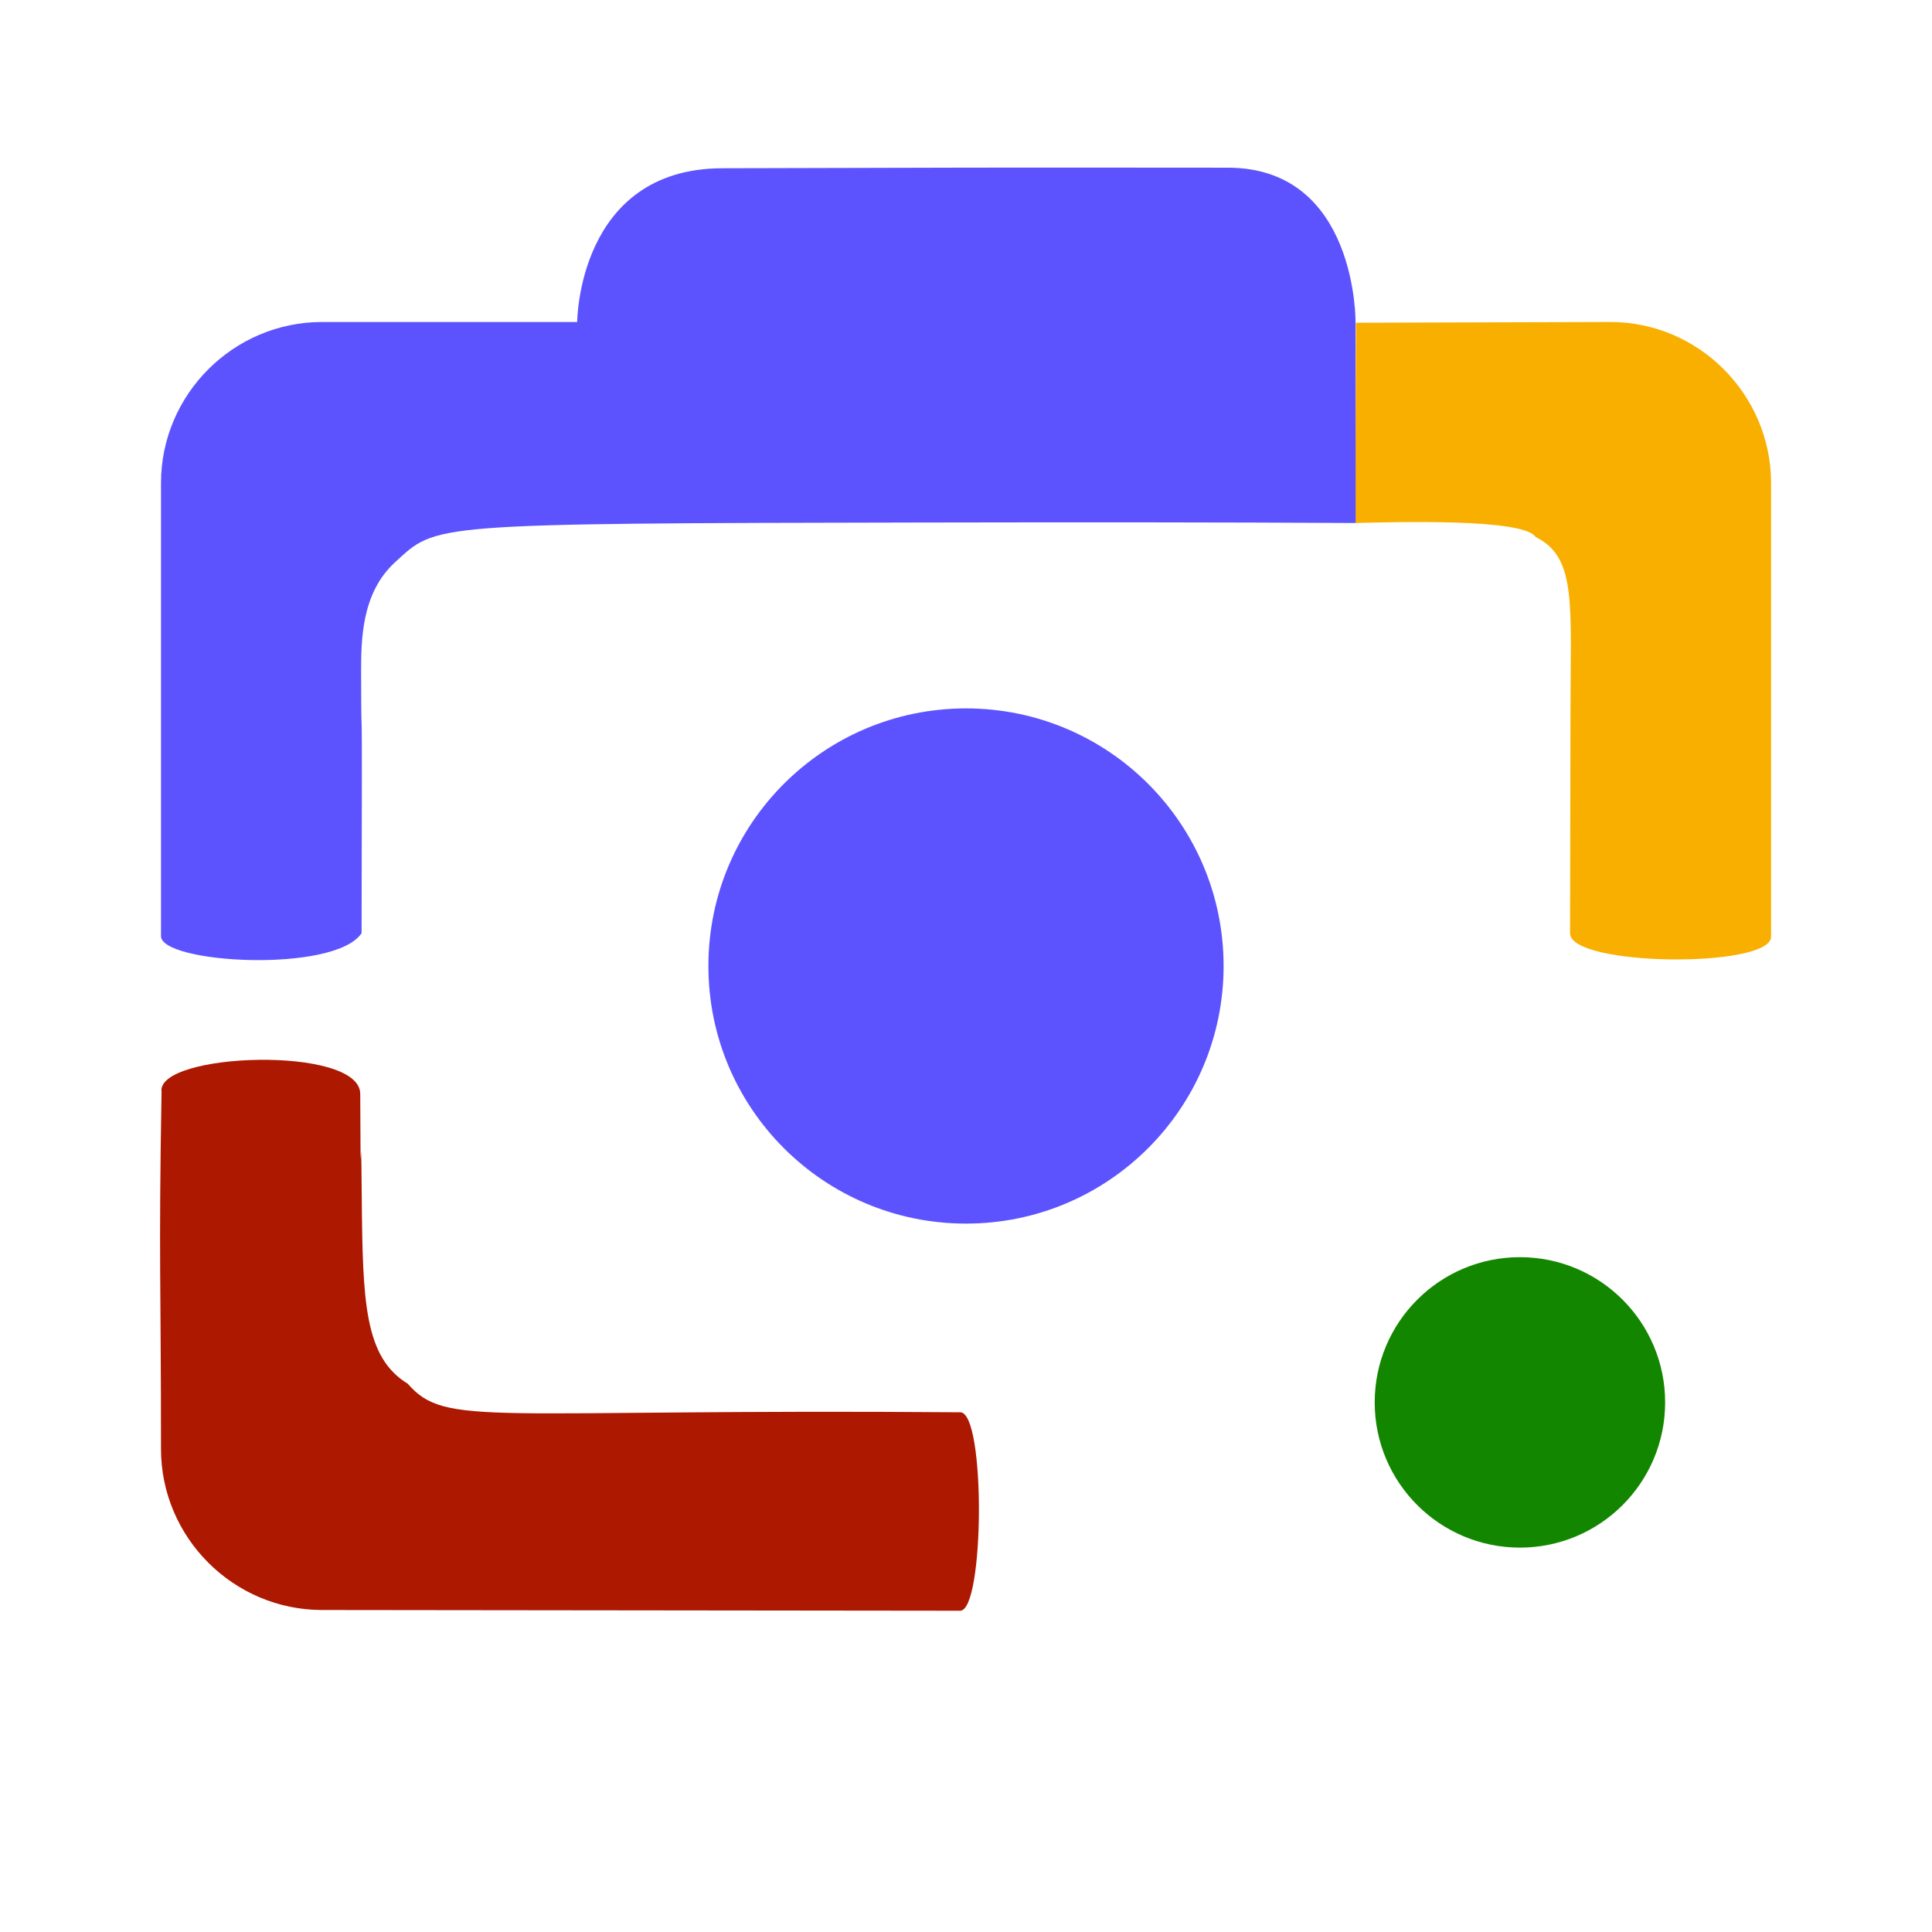 <?xml version="1.0" encoding="UTF-8" standalone="no"?>
<svg
   height="24px"
   viewBox="0 0 24 24"
   width="24px"
   fill="#5f6368"
   version="1.1"
   id="svg2"
   sodipodi:docname="camera.svg"
   inkscape:version="1.3 (0e150ed6c4, 2023-07-21)"
   xmlns:inkscape="http://www.inkscape.org/namespaces/inkscape"
   xmlns:sodipodi="http://sodipodi.sourceforge.net/DTD/sodipodi-0.dtd"
   xmlns="http://www.w3.org/2000/svg"
   xmlns:svg="http://www.w3.org/2000/svg">
  <defs
     id="defs2" />
  <sodipodi:namedview
     id="namedview2"
     pagecolor="#ffffff"
     bordercolor="#000000"
     borderopacity="0.25"
     inkscape:showpageshadow="2"
     inkscape:pageopacity="0.0"
     inkscape:pagecheckerboard="0"
     inkscape:deskcolor="#d1d1d1"
     showguides="true"
     inkscape:zoom="27.695016"
     inkscape:cx="6.8604403"
     inkscape:cy="14.804108"
     inkscape:window-width="2160"
     inkscape:window-height="1136"
     inkscape:window-x="4313"
     inkscape:window-y="-7"
     inkscape:window-maximized="1"
     inkscape:current-layer="svg2">
    <sodipodi:guide
       position="-0.487,20.001"
       orientation="0,-1"
       id="guide2"
       inkscape:locked="false" />
    <sodipodi:guide
       position="22.45,12.402"
       orientation="0,-1"
       id="guide4"
       inkscape:locked="false" />
    <sodipodi:guide
       position="19.507,17.762"
       orientation="1,0"
       id="guide5"
       inkscape:locked="false" />
    <sodipodi:guide
       position="19.029,17.51"
       orientation="0,-1"
       id="guide6"
       inkscape:locked="false" />
    <sodipodi:guide
       position="-2.147,3.995"
       orientation="0,-1"
       id="guide7"
       inkscape:locked="false" />
    <sodipodi:guide
       position="-4.502,4.979"
       orientation="0,-1"
       id="guide8"
       inkscape:locked="false" />
    <sodipodi:guide
       position="11.934,22.917"
       orientation="1,0"
       id="guide9"
       inkscape:locked="false" />
    <sodipodi:guide
       position="21.973,24.924"
       orientation="1,0"
       id="guide11"
       inkscape:locked="false" />
    <sodipodi:guide
       position="4.062,8.582"
       orientation="0,-1"
       id="guide12"
       inkscape:locked="false" />
    <sodipodi:guide
       position="16.838,22.328"
       orientation="1,0"
       id="guide13"
       inkscape:locked="false" />
    <sodipodi:guide
       position="5.371,6.461"
       orientation="0,-1"
       id="guide14"
       inkscape:locked="false" />
    <sodipodi:guide
       position="-0.56,7.246"
       orientation="0,-1"
       id="guide15"
       inkscape:locked="false" />
    <sodipodi:guide
       position="1.995,22.213"
       orientation="1,0"
       id="guide16"
       inkscape:locked="false" />
    <sodipodi:guide
       position="1.634,10.442"
       orientation="0,-1"
       id="guide17"
       inkscape:locked="false" />
    <sodipodi:guide
       position="4.486,17.771"
       orientation="1,0"
       id="guide20"
       inkscape:locked="false" />
  </sodipodi:namedview>
  <path
     d="M0 0h24v24H0z"
     fill="none"
     id="path1" />
  <circle
     cx="12"
     cy="12"
     r="3.2"
     id="circle1"
     style="fill:#5c53ff;fill-opacity:1" />
  <path
     style="fill:#f9af00;fill-opacity:1"
     d="m 16.835,6.497 c 0.477,-0.011 2.091,-0.061 2.24,0.173 0.512,0.253 0.436,0.819 0.434,2.195 l -0.005,2.729 c 6.74e-4,0.411 2.467,0.437 2.497,0.048 V 6 C 22,4.9 21.1,3.997 20,4 l -3.156,0.009"
     id="path18"
     sodipodi:nodetypes="ccsccssc" />
  <path
     style="fill:#5c53ff;fill-opacity:1"
     d="m 16.839,4 c 0,0 0.02,-1.919 -1.59,-1.917 -3.227,-0.003 -3.26,-0.001 -6.285,0.007 C 7.176,2.101 7.17,4 7.17,4 H 4 C 2.9,4 2,4.9 2,6 v 3 2.623 c -0.023,0.345 2.155,0.473 2.492,-0.031 0.009,-3.893 -0.003,-1.831 -0.006,-3.227 C 4.486,7.958 4.486,7.369 4.909,6.983 5.432,6.506 5.282,6.502 11.434,6.491 c 2.033,-0.004 3.725,-0.003 5.406,0.006"
     id="path17"
     sodipodi:nodetypes="ccccsscccsssc" />
  <path
     style="fill:#ac1800;fill-opacity:1"
     d="M 2.007,13.565 C 1.97,15.658 2,15.906 2,18 c 0,1.1 0.9,1.999 2,2 l 7.928,0.009 c 0.302,-7.37e-4 0.318,-2.469 0,-2.465 C 6.038,17.498 5.542,17.737 5.065,17.189 4.528,16.861 4.505,16.176 4.494,14.88 c -0.012,-1.407 -0.013,0.468 -0.019,-1.289 0.005,-0.609 -2.542,-0.517 -2.468,-0.026 z"
     id="path2"
     sodipodi:nodetypes="ssscccscss" />
  <circle
     style="fill:#138600;fill-opacity:1;stroke-width:1.561"
     id="path16"
     cx="18.881"
     cy="17.421"
     r="1.804" />
</svg>
